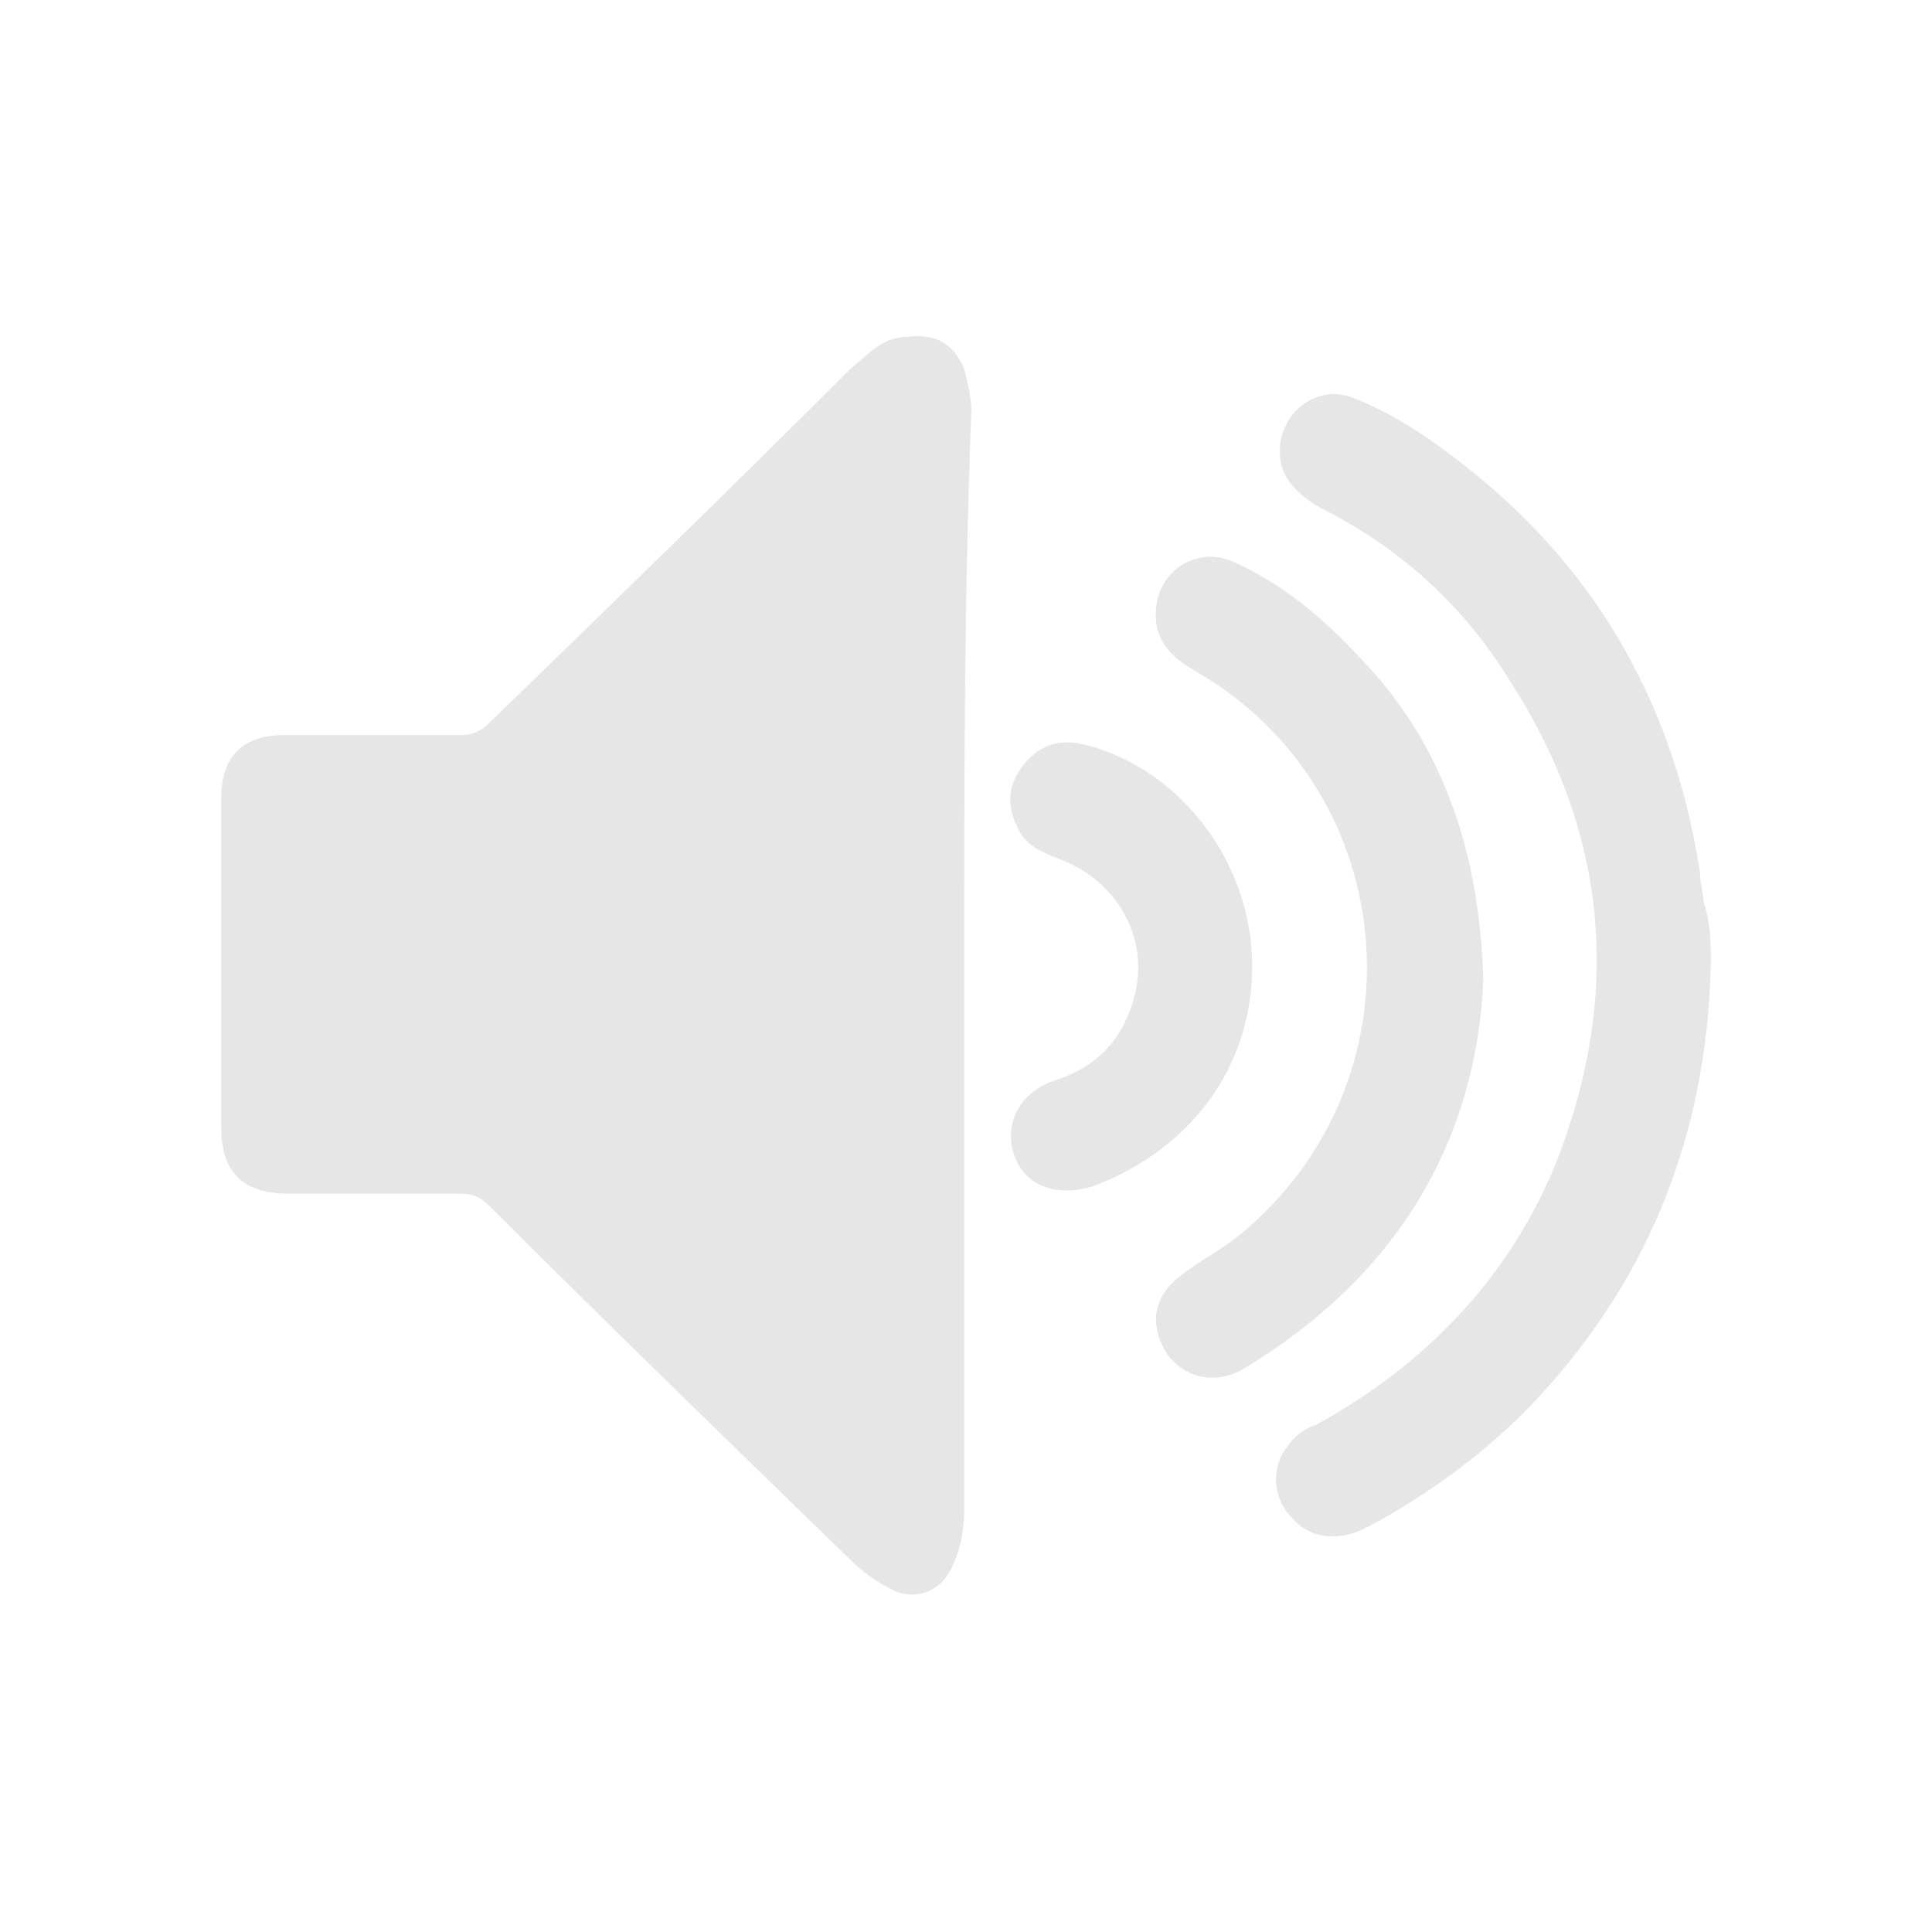 <?xml version="1.0" encoding="utf-8"?>
<!-- Generator: Adobe Illustrator 16.0.3, SVG Export Plug-In . SVG Version: 6.00 Build 0)  -->
<!DOCTYPE svg PUBLIC "-//W3C//DTD SVG 1.1//EN" "http://www.w3.org/Graphics/SVG/1.1/DTD/svg11.dtd">
<svg version="1.1"
	 id="svg3715" xmlns:dc="http://purl.org/dc/elements/1.1/" xmlns:cc="http://creativecommons.org/ns#" xmlns:rdf="http://www.w3.org/1999/02/22-rdf-syntax-ns#" xmlns:svg="http://www.w3.org/2000/svg" xmlns:sodipodi="http://sodipodi.sourceforge.net/DTD/sodipodi-0.dtd" xmlns:inkscape="http://www.inkscape.org/namespaces/inkscape"
	 xmlns="http://www.w3.org/2000/svg" xmlns:xlink="http://www.w3.org/1999/xlink" x="0px" y="0px" width="600px" height="600px"
	 viewBox="0 0 600 600" enable-background="new 0 0 600 600" xml:space="preserve">
<defs>
	
	
		<inkscape:perspective  id="perspective3723" inkscape:vp_z="64 : 32 : 1" inkscape:vp_y="0 : 1000 : 0" inkscape:vp_x="0 : 32 : 1" sodipodi:type="inkscape:persp3d" inkscape:persp3d-origin="32 : 21.333333 : 1">
		</inkscape:perspective>
</defs>
<sodipodi:namedview  showgrid="true" inkscape:cy="25.822073" inkscape:cx="-10.082463" inkscape:zoom="5.5" borderopacity="1.0" bordercolor="#666666" pagecolor="#ffffff" id="base" inkscape:window-maximized="0" inkscape:window-y="25" inkscape:window-x="0" inkscape:window-height="949" inkscape:window-width="1280" inkscape:grid-bbox="true" inkscape:document-units="px" inkscape:current-layer="layer1" inkscape:pageshadow="2" inkscape:pageopacity="0.0">
	</sodipodi:namedview>
<g display="none">
	
		<linearGradient id="SVGID_1_" gradientUnits="userSpaceOnUse" x1="932.231" y1="573.217" x2="932.231" y2="512.817" gradientTransform="matrix(9.375 0 0 -9.375 -8259.664 5390.787)">
		<stop  offset="0" style="stop-color:#6B6B6B"/>
		<stop  offset="1" style="stop-color:#585858"/>
	</linearGradient>
	<path display="inline" fill="url(#SVGID_1_)" d="M480,583.125c-156.563,0-283.125-126.563-283.125-283.125
		c0-156.562,126.562-283.125,283.125-283.125S763.125,143.438,763.125,300C763.125,456.562,636.562,583.125,480,583.125z"/>
	<path display="inline" fill="#989898" d="M480,26.25c150.938,0,273.75,122.813,273.75,273.75
		c0,150.938-122.813,273.75-273.75,273.75S206.25,450.938,206.25,300C206.25,149.062,329.062,26.25,480,26.25 M480,7.5
		C318.75,7.5,187.5,138.75,187.5,300S318.75,592.5,480,592.5S772.5,461.25,772.5,300S641.25,7.5,480,7.5L480,7.5z"/>
</g>
<g>
	<path fill="#E6E6E6" d="M299.449,297.827c0,57.413,0,113.726,0,171.14c0,5.521-1.105,12.145-3.313,16.563
		c-3.312,8.833-12.146,12.146-19.875,7.729c-4.417-2.208-8.829-5.521-12.145-8.834c-37.541-36.435-75.08-72.871-111.516-109.309
		c-3.313-3.312-5.522-4.417-9.939-4.417c-17.666,0-35.331,0-52.997,0c-14.354,0-20.979-6.623-20.979-20.978
		c0-34.229,0-68.455,0-101.579c0-13.25,6.625-19.875,19.874-19.875c18.771,0,36.437,0,55.205,0c2.208,0,5.522-1.105,7.731-3.313
		c37.54-36.436,75.08-72.872,112.621-110.412c5.522-4.417,9.938-9.938,17.665-9.938c8.833-1.105,14.354,2.209,17.666,9.938
		c1.105,4.417,2.208,8.833,2.208,13.249C299.449,185.206,299.449,241.518,299.449,297.827L299.449,297.827z"/>
	<path fill="#E6E6E6" d="M531.314,298.932c-1.105,54.101-19.874,100.474-57.415,139.12c-14.354,14.354-30.915,26.499-49.687,36.437
		c-8.833,4.417-17.666,3.313-23.187-3.313c-5.521-5.522-6.625-15.458-1.104-22.083c2.208-3.313,5.521-5.522,8.833-6.625
		c34.228-18.771,60.726-46.373,75.081-82.811c19.873-51.894,15.457-101.579-15.458-149.056
		c-14.355-23.188-34.229-40.854-58.52-52.998c-5.521-3.313-11.041-7.73-12.146-14.355c-2.208-13.25,9.938-24.291,22.083-19.874
		c14.354,5.521,26.499,14.354,37.54,23.188c39.749,32.02,62.936,73.976,70.664,124.766c0,3.313,1.105,6.625,1.105,8.833
		C531.314,286.785,531.314,293.41,531.314,298.932z"/>
	<path fill="#E6E6E6" d="M460.651,304.452c-2.209,49.686-26.499,91.643-73.977,120.35c-8.833,5.521-18.77,3.313-24.291-4.416
		c-5.521-8.833-4.417-17.666,4.416-24.291c5.522-4.417,12.147-7.729,17.667-12.146c58.52-47.477,51.895-138.015-13.249-175.555
		c-7.729-4.417-13.25-9.938-12.146-19.874c1.104-11.042,12.146-18.771,23.187-14.355c15.458,6.625,28.708,17.666,40.854,30.916
		C447.401,230.477,459.545,263.6,460.651,304.452z"/>
	<path fill="#E6E6E6" d="M388.882,300.035c0,32.021-19.875,57.415-49.686,68.456c-11.041,3.313-20.978,0-24.29-9.938
		c-3.313-9.938,2.208-19.875,13.25-23.188c13.25-4.416,20.979-13.25,24.291-26.498c4.417-17.667-5.521-35.333-23.187-41.958
		c-5.522-2.208-11.042-4.417-13.25-9.937c-3.313-6.624-3.313-13.249,2.208-19.874c5.521-6.625,12.146-7.73,19.874-5.521
		C366.799,239.309,388.882,268.017,388.882,300.035z"/>
</g>
</svg>
